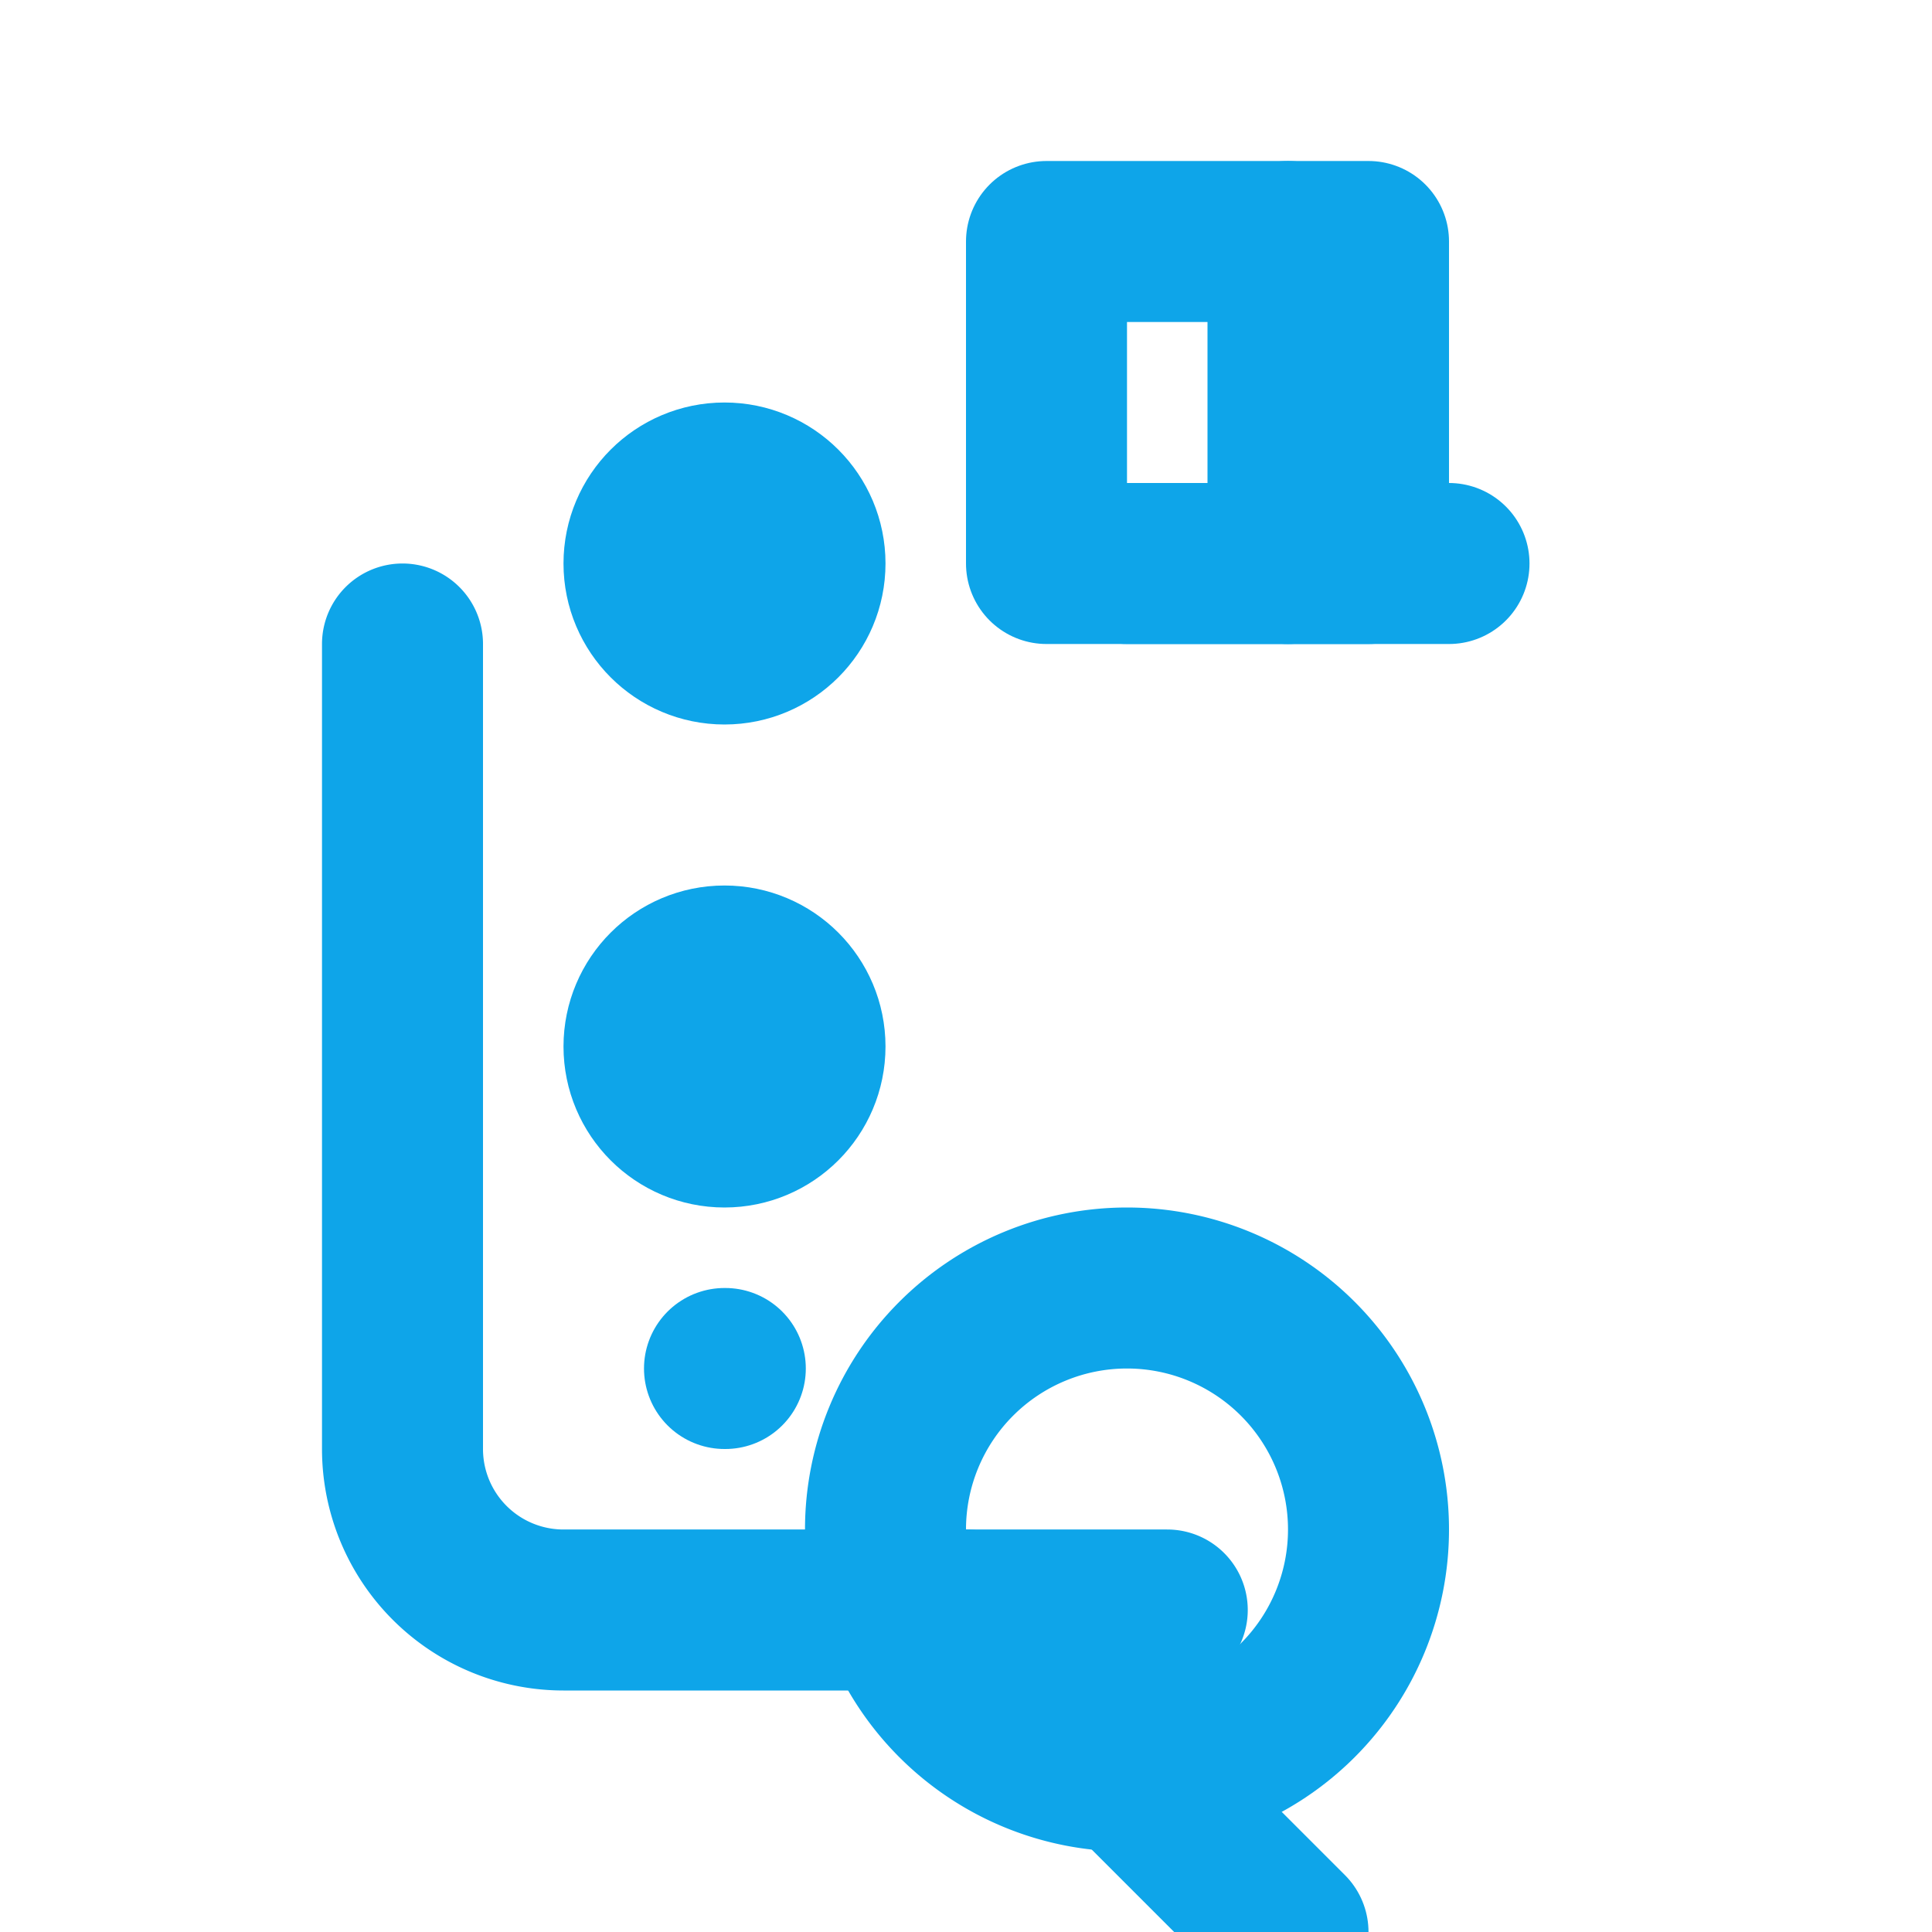 <svg xmlns="http://www.w3.org/2000/svg" width="24" height="24" viewBox="0 0 24 24" fill="none" stroke="#0ea5e9" stroke-width="2" stroke-linecap="round" stroke-linejoin="round">
  <path d="M16 3v4"></path>
  <path d="M14 7h4"></path>
  <path d="M5 8v10a2 2 0 0 0 2 2h7.5"></path>
  <path d="M9 17h.01"></path>
  <rect x="13" y="3" width="4" height="4"></rect>
  <circle cx="9" cy="7" r="1"></circle>
  <circle cx="9" cy="13" r="1"></circle>
  <path d="M14 22a3 3 0 1 0 0-6 3 3 0 0 0 0 6Z"></path>
  <path d="m12 20 4 4"></path>
</svg>